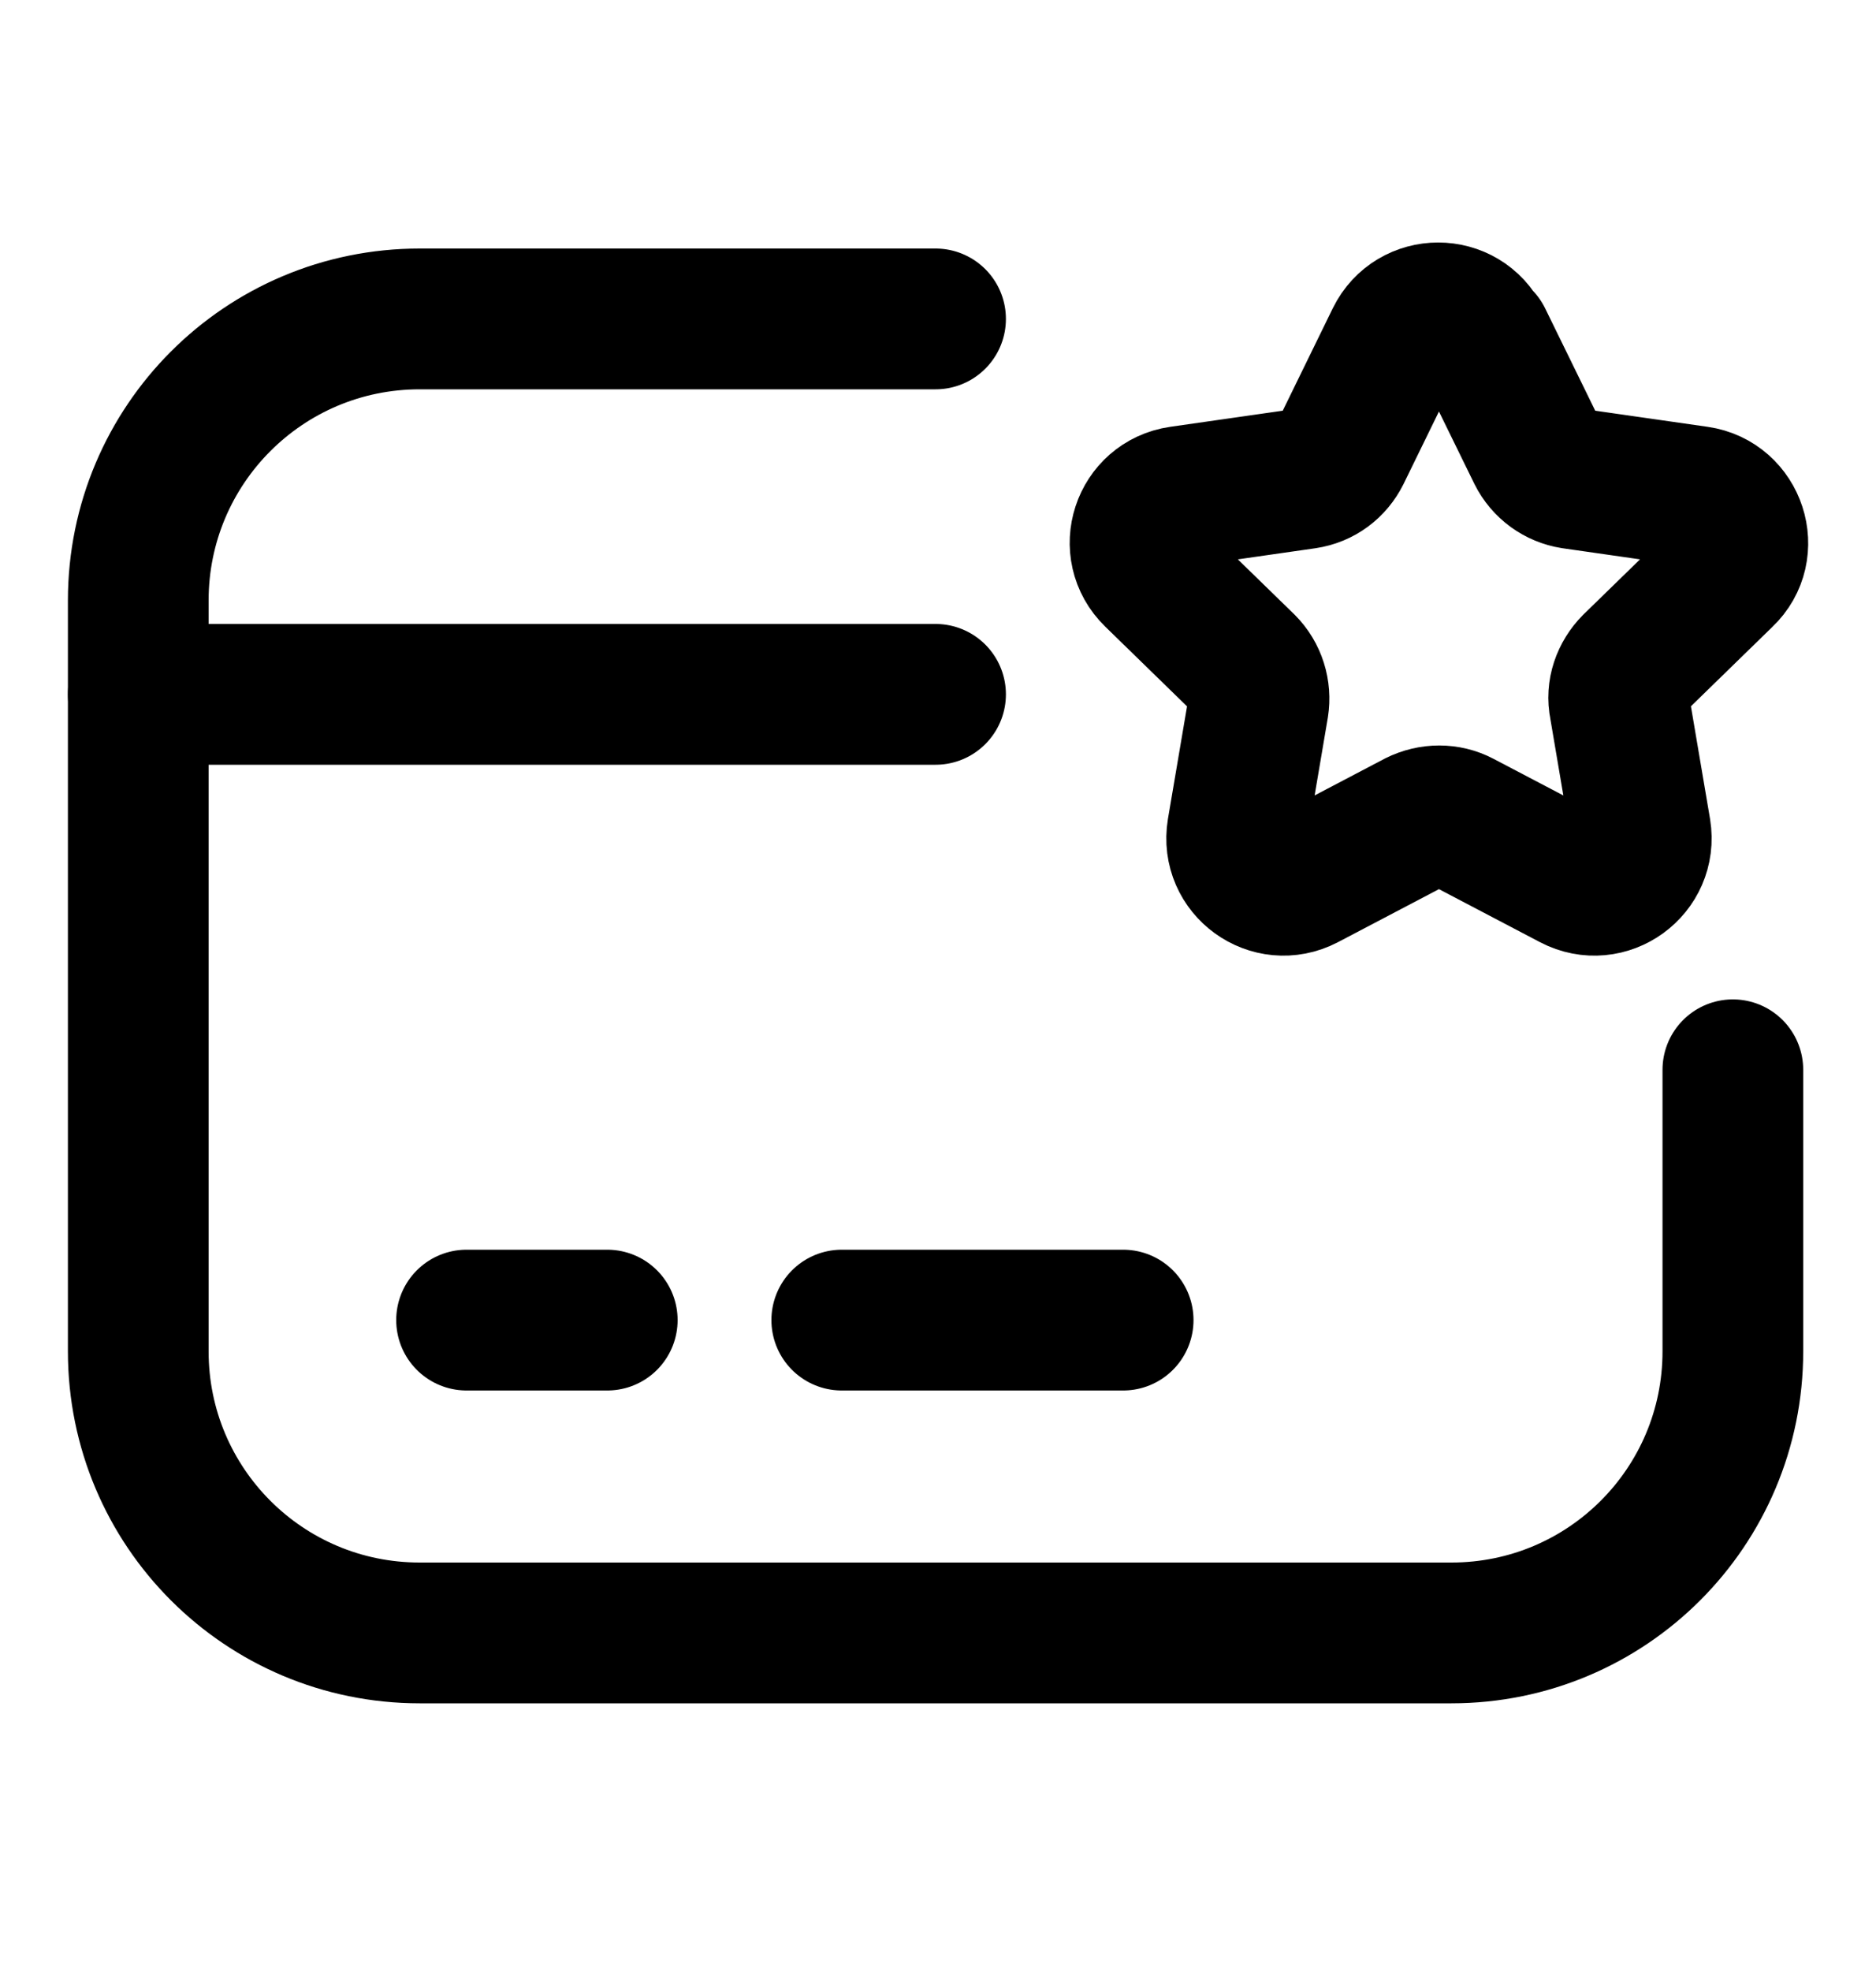 <svg width="20" height="21" viewBox="0 0 20 21" fill="none" xmlns="http://www.w3.org/2000/svg">
<path d="M15.799 3.615L16.391 4.824C16.466 4.974 16.607 5.074 16.766 5.099L18.099 5.29C18.507 5.349 18.674 5.857 18.374 6.14L17.407 7.082C17.291 7.199 17.232 7.365 17.266 7.524L17.491 8.849C17.557 9.257 17.132 9.565 16.766 9.374L15.574 8.749C15.432 8.674 15.257 8.674 15.107 8.749L13.916 9.374C13.549 9.565 13.124 9.257 13.191 8.849L13.416 7.524C13.441 7.365 13.391 7.199 13.274 7.082L12.307 6.14C12.007 5.849 12.174 5.349 12.582 5.29L13.916 5.099C14.082 5.074 14.216 4.974 14.291 4.824L14.882 3.615C15.066 3.24 15.599 3.24 15.782 3.615H15.799Z" stroke="black" stroke-width="1.5" stroke-linecap="round" stroke-linejoin="round"/>
<path d="M18.474 11.398V14.398C18.474 16.057 17.132 17.398 15.474 17.398H4.474C2.815 17.398 1.474 16.057 1.474 14.398V6.398C1.474 4.74 2.815 3.398 4.474 3.398H9.974" stroke="black" stroke-width="1.5" stroke-linecap="round" stroke-linejoin="round"/>
<path d="M1.474 7.398H9.974" stroke="black" stroke-width="1.5" stroke-linecap="round" stroke-linejoin="round"/>
<path d="M4.974 14.065H6.474" stroke="black" stroke-width="1.5" stroke-linecap="round" stroke-linejoin="round"/>
<path d="M8.974 14.065H11.974" stroke="black" stroke-width="1.5" stroke-linecap="round" stroke-linejoin="round"/>
</svg>
